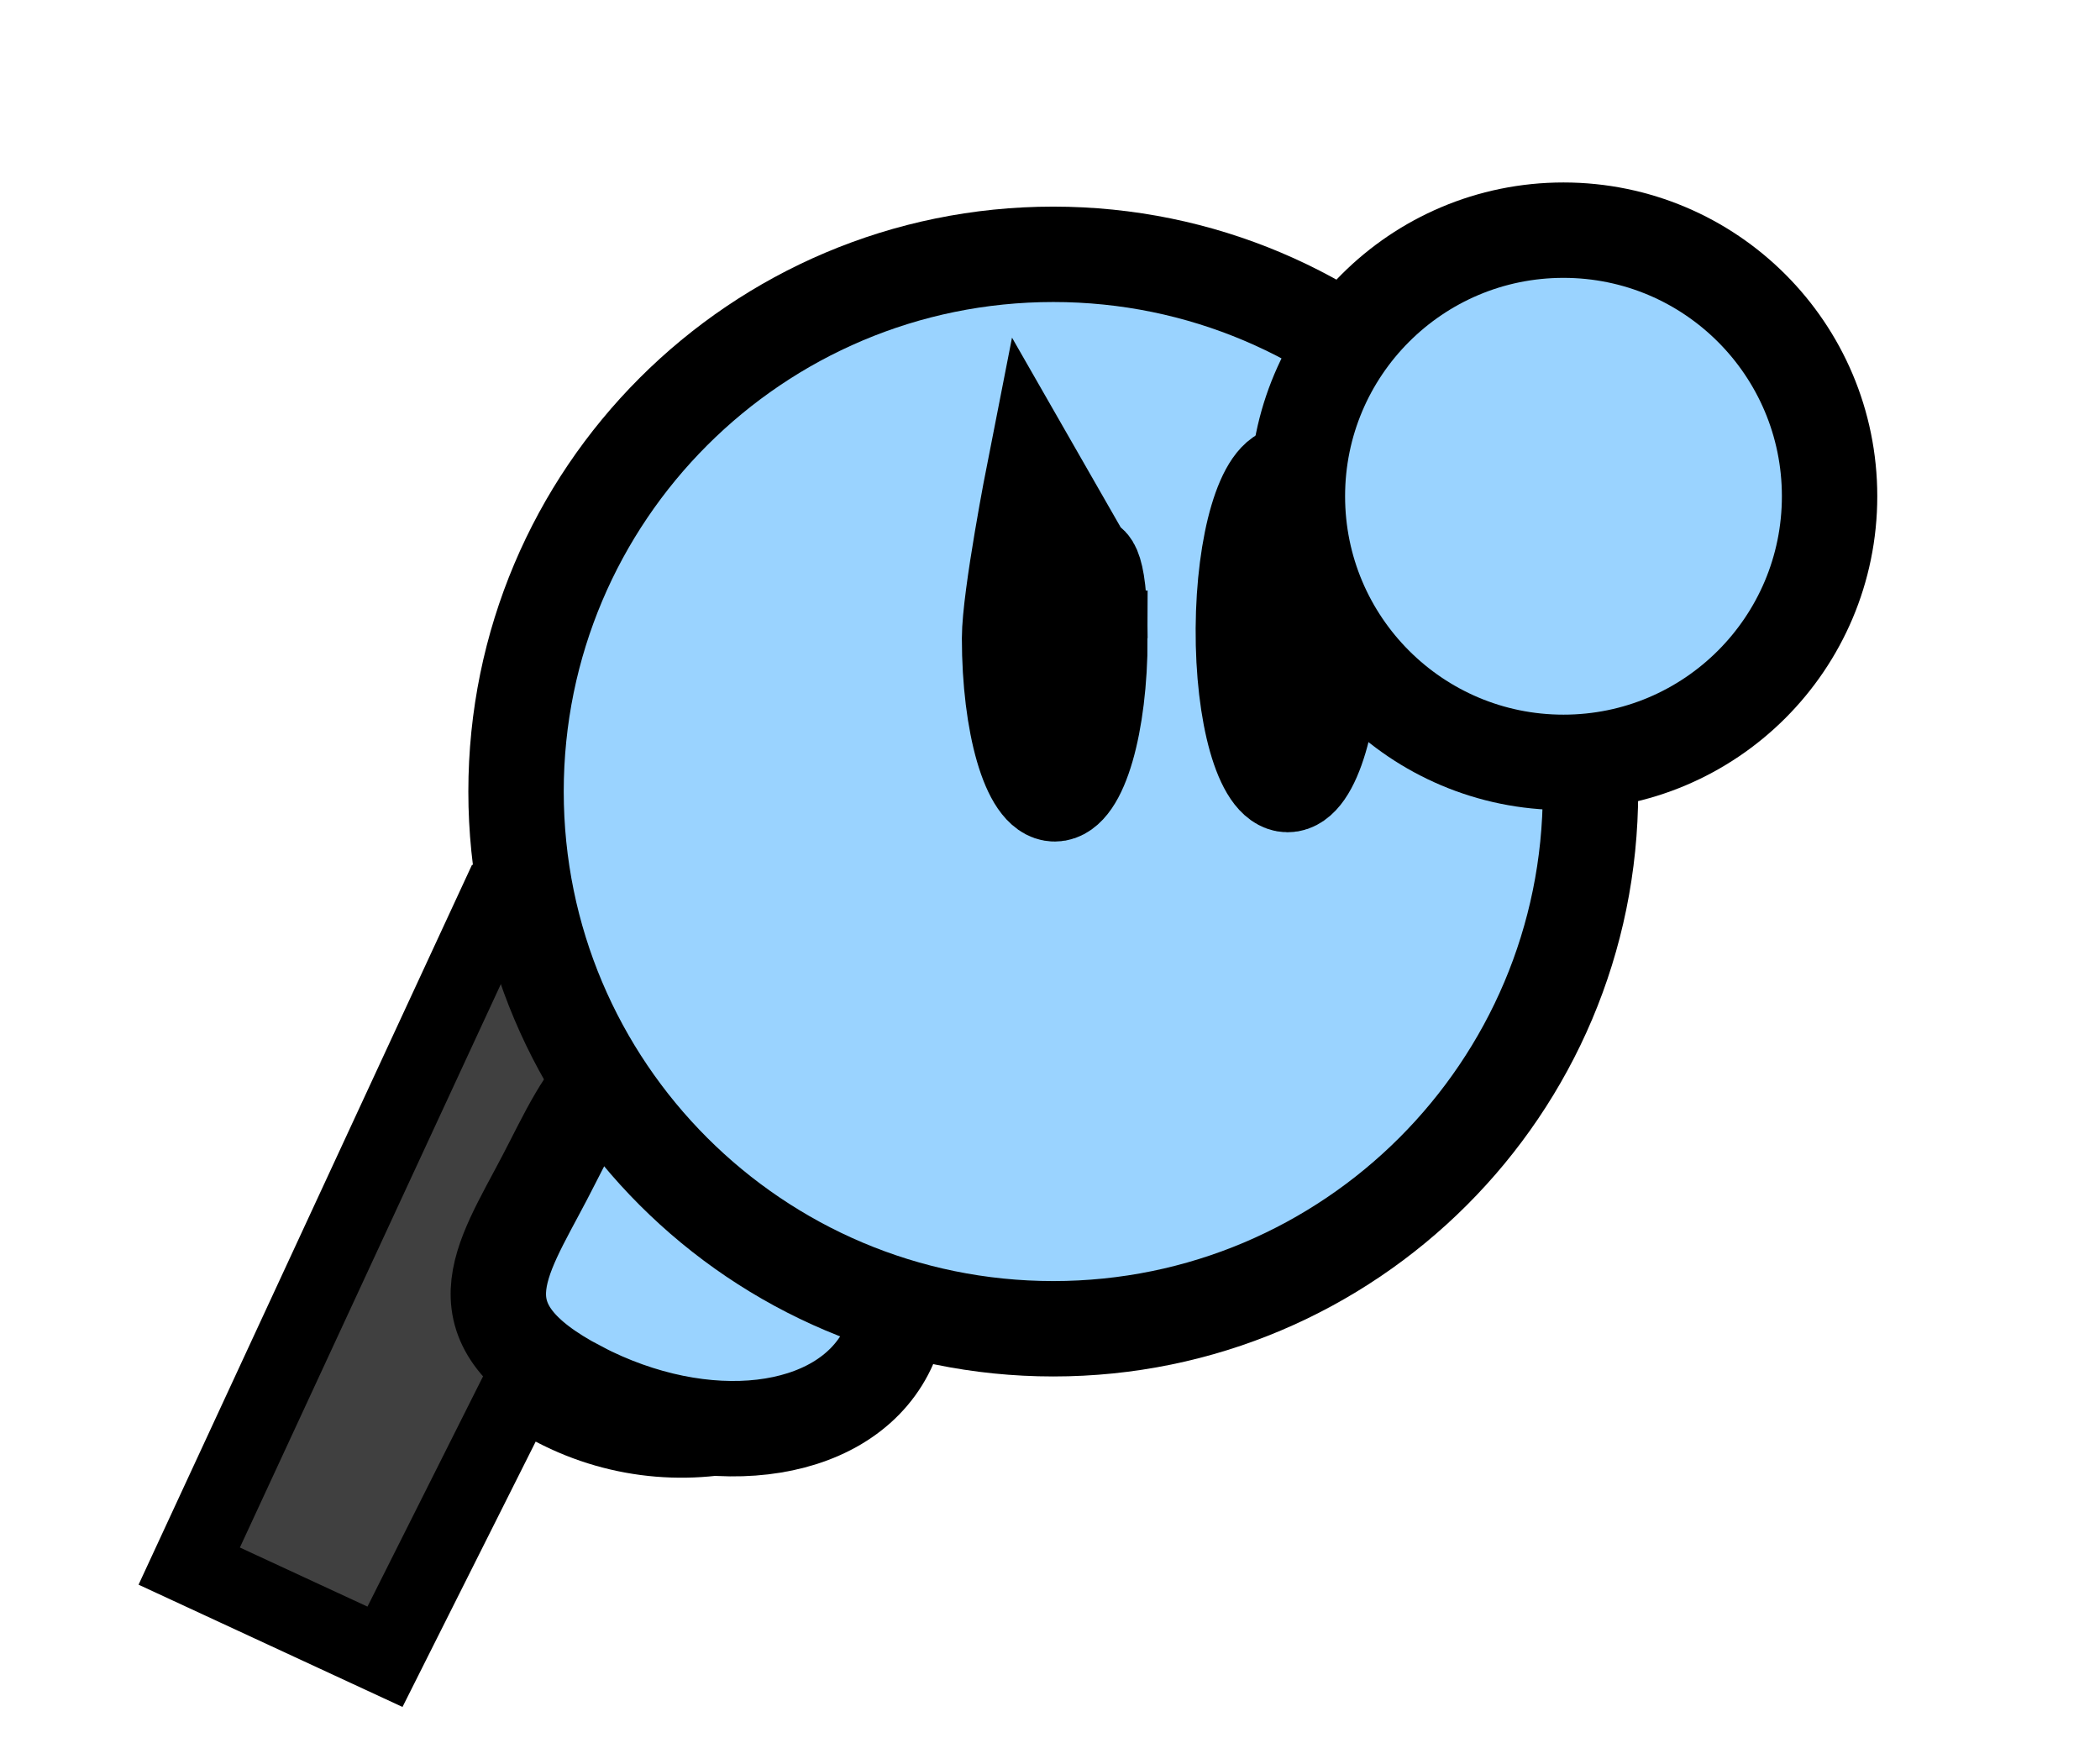 <svg version="1.1" xmlns="http://www.w3.org/2000/svg" xmlns:xlink="http://www.w3.org/1999/xlink" width="110.07" height="91.379" viewBox="0,0,110.07,91.379"><g transform="translate(-175.542,-137.274)"><g data-paper-data="{&quot;isPaintingLayer&quot;:true}" fill-rule="nonzero" stroke-linecap="butt" stroke-linejoin="miter" stroke-miterlimit="10" stroke-dasharray="" stroke-dashoffset="0" style="mix-blend-mode: normal"><g data-paper-data="{&quot;index&quot;:null}" stroke="#000000"><path d="M223.631,204.743c-3.571,6.825 -11.999,9.463 -18.824,5.892c-6.825,-3.571 -9.463,-11.999 -5.892,-18.824c3.571,-6.825 11.999,-9.463 18.824,-5.892c6.825,3.571 9.463,11.999 5.892,18.824z" fill="#9ad3ff" stroke-width="5"/><path d="M220.887,194.328l-4.65,12.741l-9.475,-4.954l-11.041,21.998l-10.261,-4.753l15.8,-34.111l10.261,4.753z" fill="#404040" stroke-width="4"/><path d="M205.902,210.055c-6.54,-3.422 -4.153,-6.576 -1.817,-11.041c2.336,-4.465 3.738,-8.551 10.278,-5.129c6.54,3.422 9.948,9.816 7.612,14.282c-2.336,4.465 -9.532,5.311 -16.073,1.889z" fill="#9ad3ff" stroke-width="5"/></g><path d="M175.542,228.653v-91.379h110.07v91.379z" data-paper-data="{&quot;index&quot;:null}" fill="none" stroke="none" stroke-width="0"/><path d="M230.748,206.92c-15.551,0 -28.158,-12.607 -28.158,-28.158c0,-15.551 12.607,-28.158 28.158,-28.158c15.551,0 28.158,12.607 28.158,28.158c0,15.551 -12.607,28.158 -28.158,28.158z" data-paper-data="{&quot;index&quot;:null}" fill="#9ad3ff" stroke="#000000" stroke-width="5"/><path d="M240.711,170.224c0.026,-4.505 1.108,-8.152 2.416,-8.144c1.308,0.008 2.347,3.666 2.321,8.172c-0.026,4.505 -1.108,8.152 -2.416,8.144c-1.308,-0.008 -2.347,-3.666 -2.321,-8.172z" data-paper-data="{&quot;index&quot;:null}" fill="#000000" stroke="#000000" stroke-width="5"/><path d="M243.544,163.285c0,-7.703 6.244,-13.947 13.947,-13.947c7.703,0 13.947,6.244 13.947,13.947c0,7.703 -6.244,13.947 -13.947,13.947c-7.703,0 -13.947,-6.244 -13.947,-13.947z" data-paper-data="{&quot;index&quot;:null}" fill="#9ad3ff" stroke="#000000" stroke-width="5"/><path d="M233.194,170.725c0,4.505 -1.06,8.158 -2.368,8.158c-1.308,0 -2.368,-3.652 -2.368,-8.158c0,-2.151 1.288,-8.699 1.288,-8.699l2.739,4.781c0,0 0.709,-0.588 0.709,3.918z" fill="#000000" stroke="#000000" stroke-width="5"/></g></g></svg>